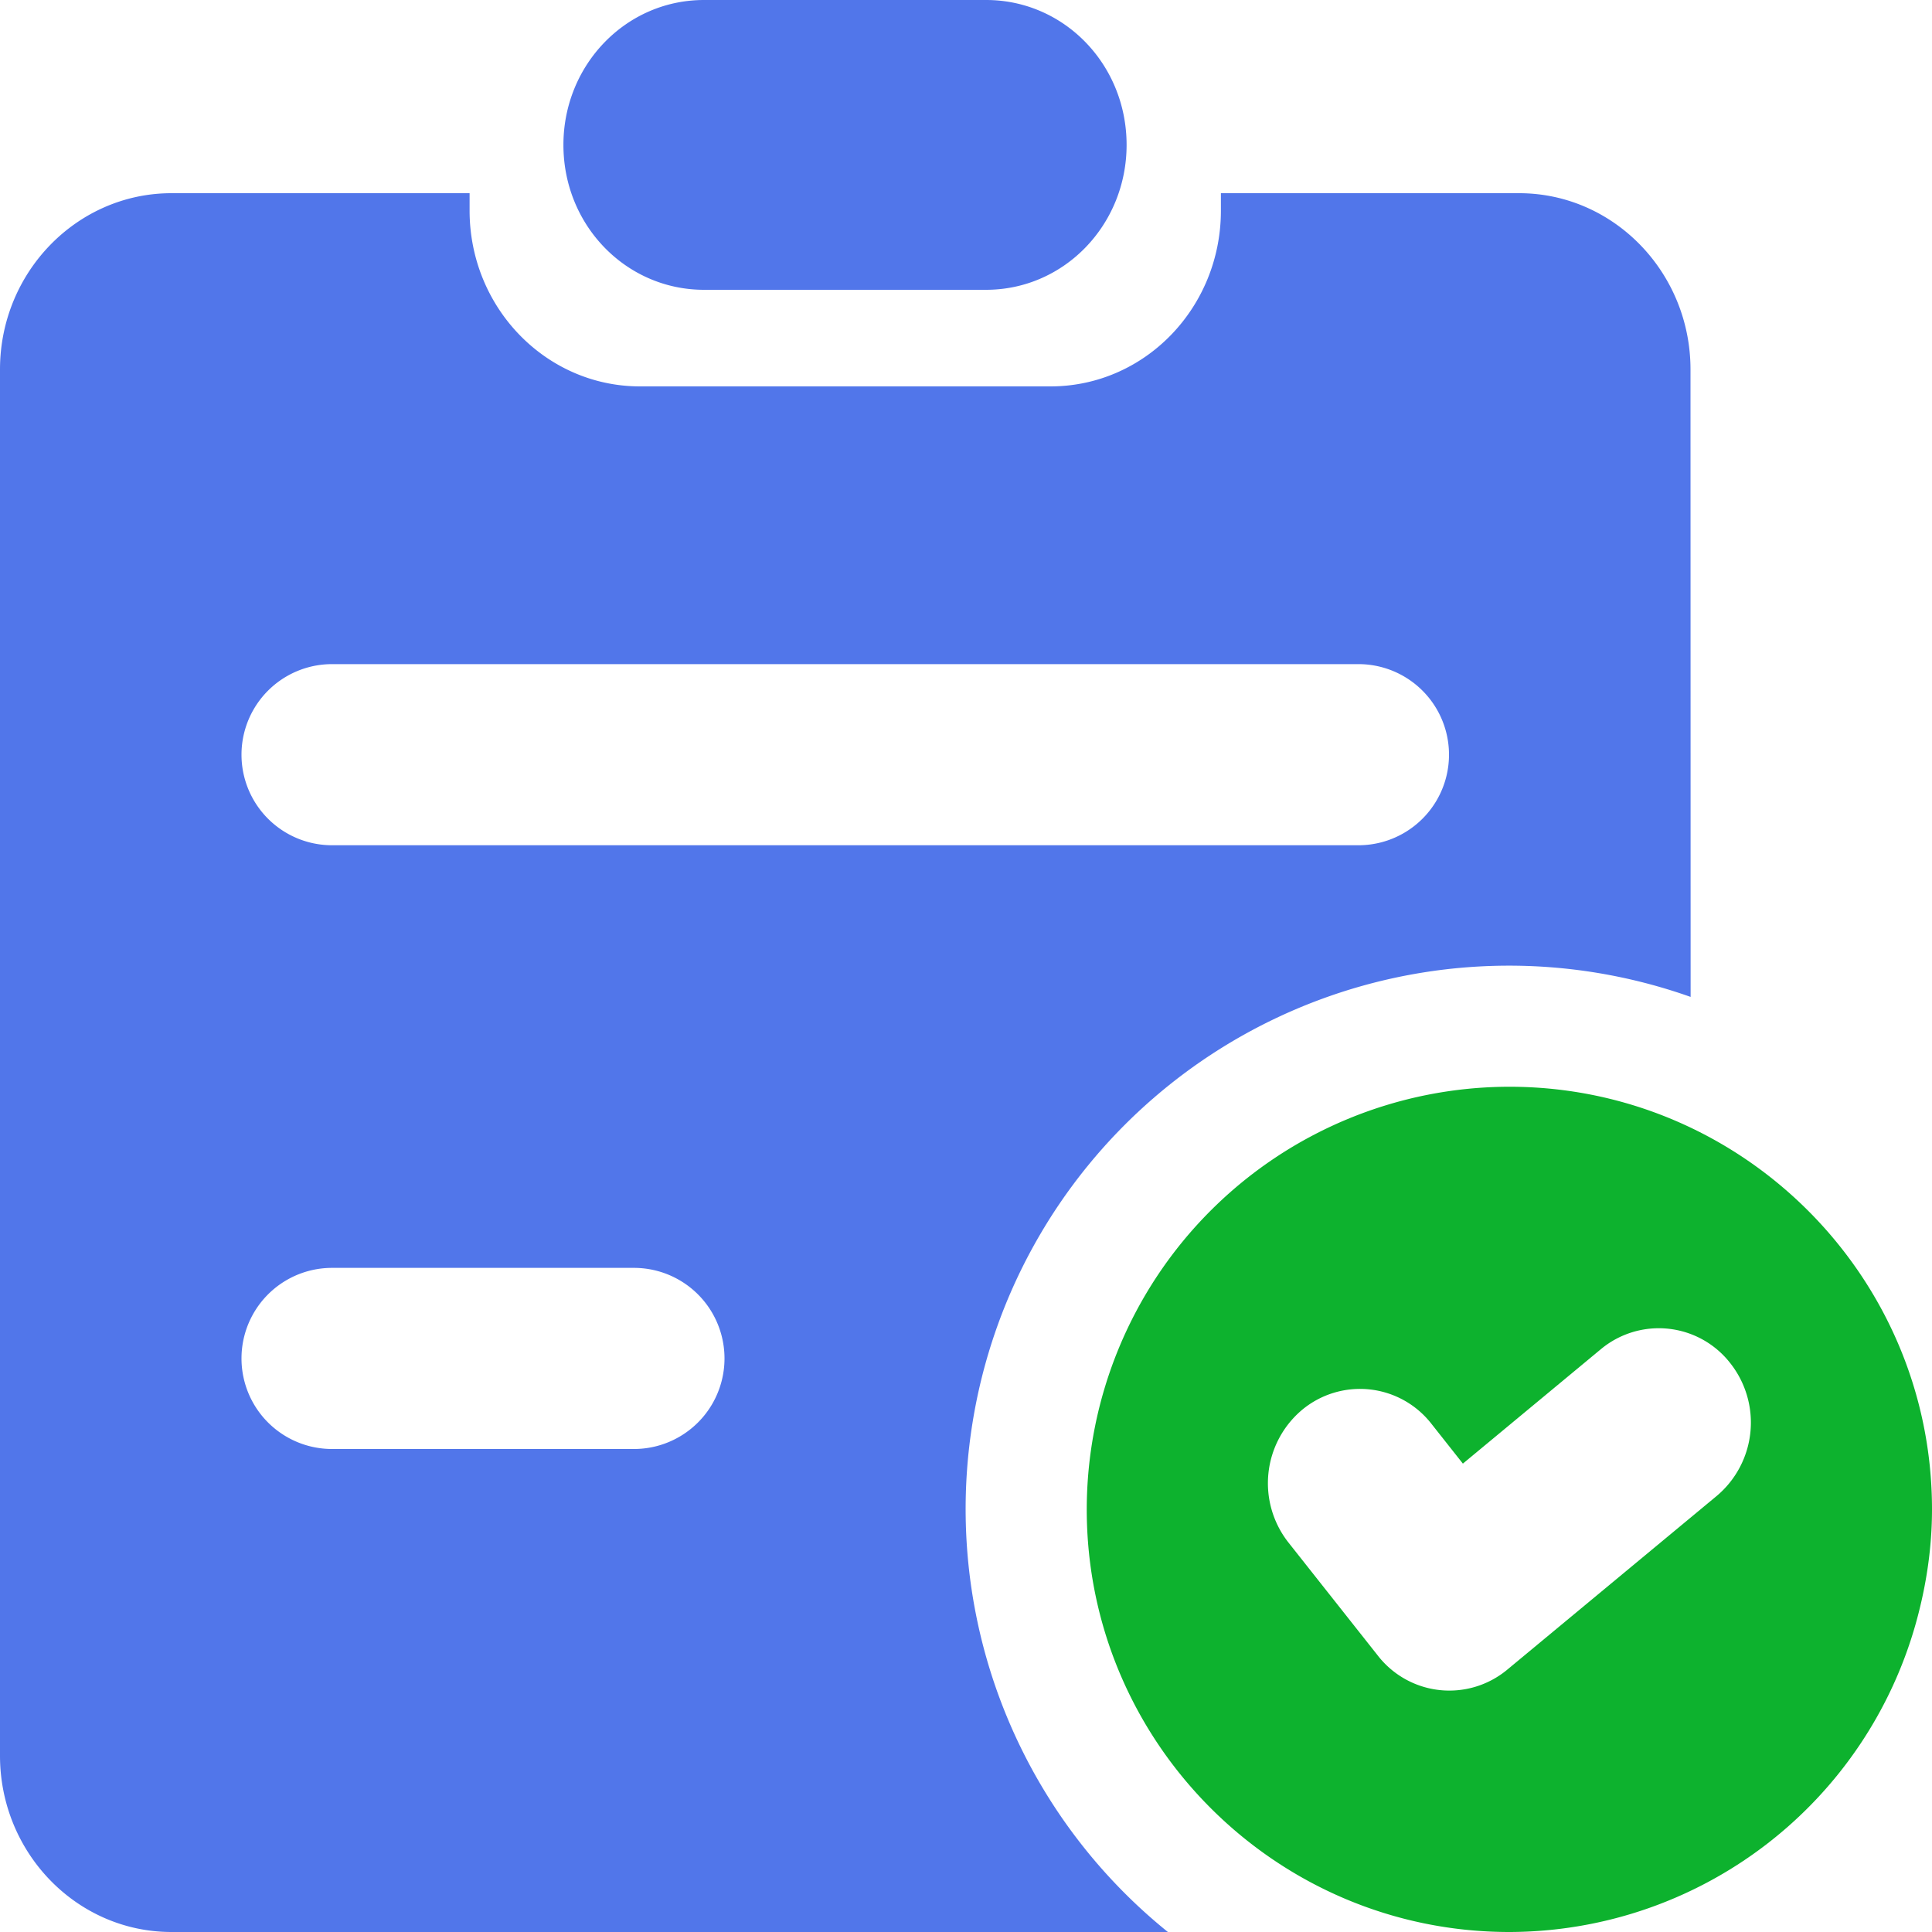<?xml version="1.0" standalone="no"?><!DOCTYPE svg PUBLIC "-//W3C//DTD SVG 1.1//EN" "http://www.w3.org/Graphics/SVG/1.1/DTD/svg11.dtd"><svg t="1658461626905" class="icon" viewBox="0 0 1024 1024" version="1.1" xmlns="http://www.w3.org/2000/svg" p-id="16326" xmlns:xlink="http://www.w3.org/1999/xlink" width="200" height="200"><defs><style type="text/css">@font-face { font-family: feedback-iconfont; src: url("//at.alicdn.com/t/font_1031158_u69w8yhxdu.woff2?t=1630033759944") format("woff2"), url("//at.alicdn.com/t/font_1031158_u69w8yhxdu.woff?t=1630033759944") format("woff"), url("//at.alicdn.com/t/font_1031158_u69w8yhxdu.ttf?t=1630033759944") format("truetype"); }
</style></defs><path d="M248.896 102.4v9.216c0 51.456 40.448 93.184 90.368 93.184h217.472c50.048 0 90.368-41.728 90.368-93.184V102.4h158.08c50.112 0 90.816 41.984 90.816 93.44l0.064 332.544A288 288 0 0 0 619.008 1024H90.88C40.704 1024 0 982.016 0 930.56V195.84C0 144.256 40.832 102.4 90.88 102.4h158.016z m87.104 569.6h-160a48 48 0 1 0 0 96h160a48 48 0 1 0 0-96z m384-320h-544a48 48 0 0 0 0 96h544a48 48 0 1 0 0-96zM522.688 0C563.84 0 597.12 34.048 597.12 76.8c0 42.368-33.088 76.8-74.496 76.8H373.12c-41.152 0-74.496-34.048-74.496-76.8 0-42.368 33.088-76.8 74.496-76.8h149.504z" fill="#5176EA" p-id="16327"></path><path d="M682.88 817.536l47.36 59.904a48 48 0 0 0 68.672 7.488l111.04-92.096a50.816 50.816 0 0 0 7.168-70.272 48 48 0 0 0-68.672-7.424l-73.088 60.608-16.64-21.056a48 48 0 0 0-68.608-7.424 50.816 50.816 0 0 0-7.232 70.272M800 576c123.52 0 224 100.48 224 224 0 20.352-3.008 40-8.128 58.816A224.192 224.192 0 0 1 800 1024C676.48 1024 576 923.52 576 800A224.192 224.192 0 0 1 800 576z" fill="#0DB22E" p-id="16328"></path></svg>